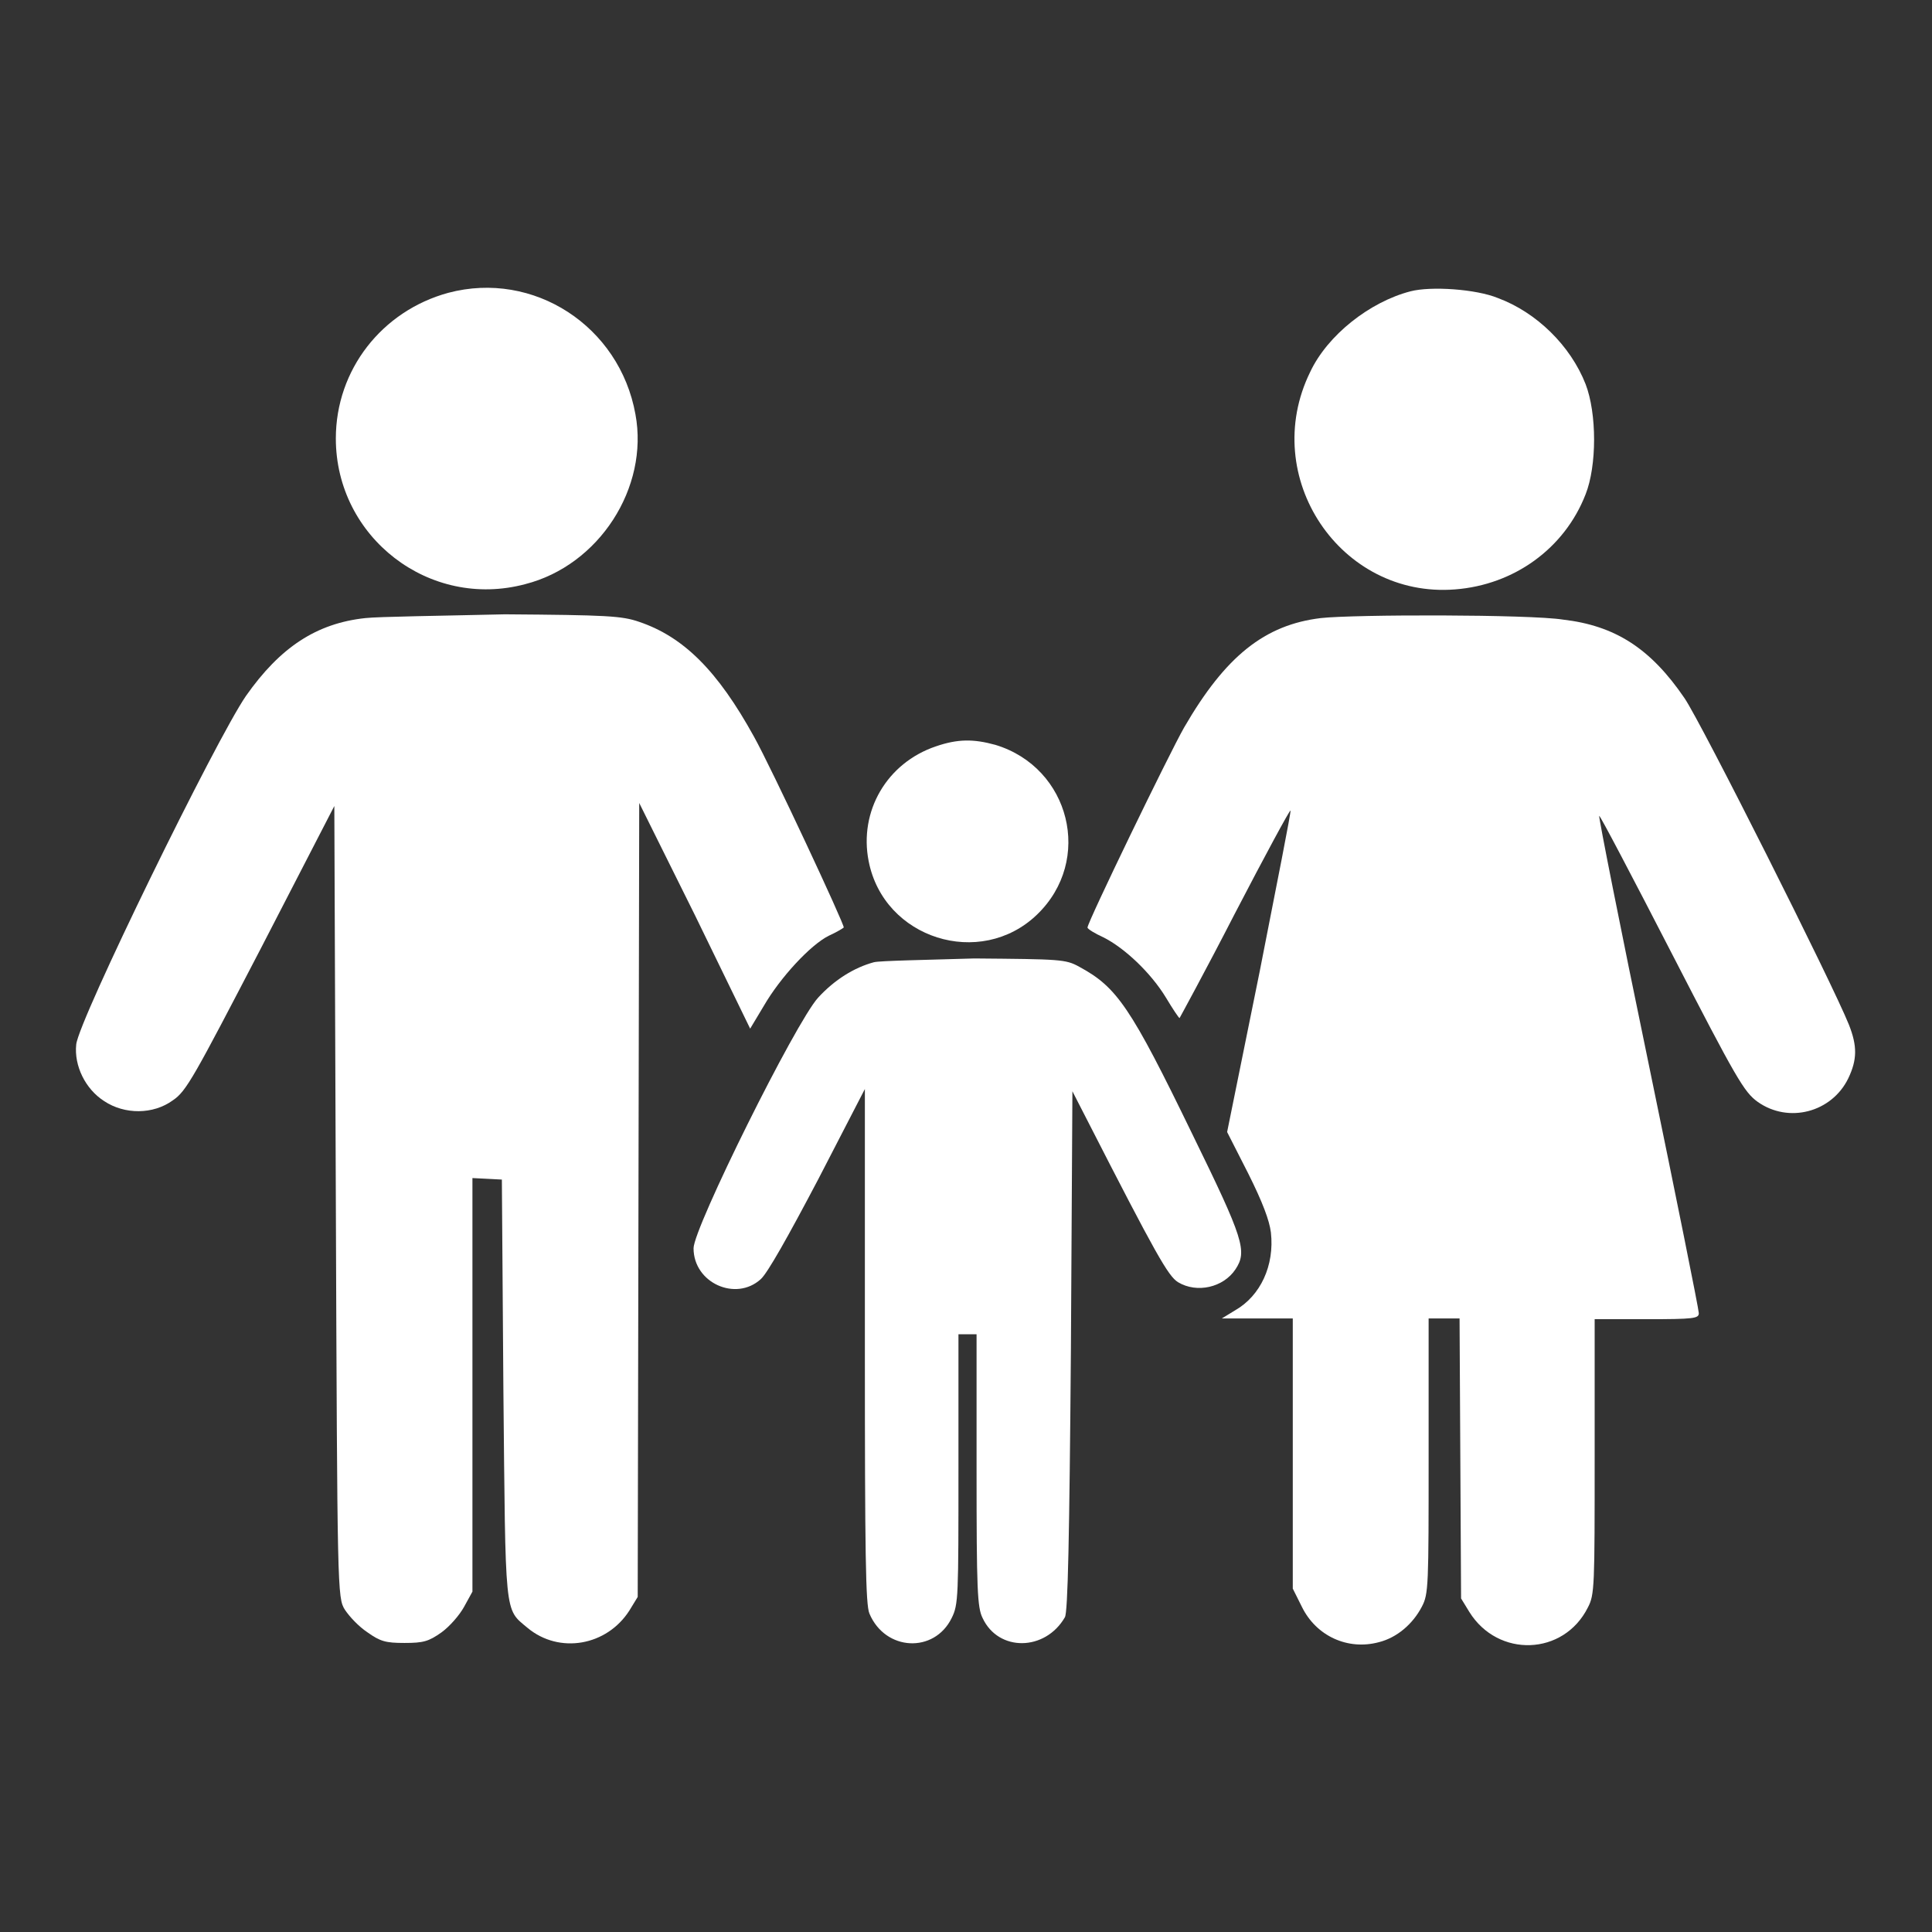<?xml version="1.0" encoding="utf-8"?>
<!-- Svg Vector Icons : http://www.onlinewebfonts.com/icon -->
<!DOCTYPE svg PUBLIC "-//W3C//DTD SVG 1.1//EN" "http://www.w3.org/Graphics/SVG/1.1/DTD/svg11.dtd">
<svg version="1.1" xmlns="http://www.w3.org/2000/svg" xmlns:xlink="http://www.w3.org/1999/xlink" x="0px" y="0px" viewBox="0 0 256 256" enable-background="new 0 0 256 256" xml:space="preserve">
<rect x="0" y="0" width="256" height="256" fill="#333333" stroke="none"/>
<g><g><g>
<path fill="#ffffff" d="M59.4,38.8C50.6,41.2,44.5,49,44.5,58.1c0,13.1,12.4,22.7,25.1,19.3c9.8-2.5,16.4-12.8,14.6-22.5C82.1,43.2,70.7,35.8,59.4,38.8z"/>
<path fill="#ffffff" d="M186.9,38.6c-5.4,1.4-11,5.8-13.3,10.7c-6.8,13.9,4,30,19.2,28.8c7.8-0.6,14.5-5.4,17.3-12.6c1.5-3.8,1.5-10.7,0-14.6c-2-5.1-6.5-9.5-11.6-11.4C195.6,38.3,189.6,37.9,186.9,38.6z"/>
<path fill="#ffffff" d="M48.4,81.9c-6.5,0.7-11.3,3.9-15.8,10.3c-4,5.8-22.2,43-22.5,46.2c-0.3,2.8,1.2,5.9,3.7,7.5c2.7,1.8,6.5,1.8,9.1-0.1c1.8-1.2,2.8-3.1,11.7-20.2l9.7-18.8l0.2,52.4c0.2,51.8,0.2,52.5,1.2,54.1c0.6,0.9,1.8,2.2,3,3c1.7,1.2,2.4,1.4,4.9,1.4c2.5,0,3.2-0.2,4.9-1.4c1.1-0.8,2.4-2.3,3-3.4l1.1-2v-27.4v-27.4l2,0.1l1.9,0.1l0.2,27.7c0.3,30.5,0.1,29.1,3.2,31.7c4.2,3.5,10.5,2.4,13.5-2.3l1.1-1.8l0.1-52.6l0.1-52.6l7.4,14.9l7.3,15l1.8-3c2.2-3.8,6.2-8.1,8.6-9.3c1.1-0.5,1.9-1,2-1.1c0.2-0.2-9.6-21.2-11.9-25.3c-4.8-8.7-9.3-13.2-15.2-15.2c-2.3-0.8-4.3-0.9-17.8-1C58.5,81.6,50.2,81.7,48.4,81.9z"/>
<path fill="#ffffff" d="M175,81.9c-7.4,0.9-12.6,5-18.1,14.5c-2,3.5-12.8,25.8-12.8,26.5c0,0.2,1,0.8,2.1,1.3c2.8,1.4,6.3,4.7,8.3,8c0.9,1.5,1.7,2.7,1.8,2.7c0,0,3.4-6.2,7.3-13.8c4-7.7,7.3-13.8,7.4-13.7c0.1,0.1-1.8,9.7-4.1,21.4l-4.3,21.2l2.8,5.5c1.9,3.8,2.8,6.2,3,7.8c0.5,4.4-1.4,8.4-4.7,10.3l-1.8,1.1h4.7h4.7v17.9v17.9l1.2,2.4c1.9,3.9,6.1,5.8,10.2,4.7c2.4-0.6,4.5-2.4,5.7-4.7c0.9-1.7,0.9-2.8,0.9-20v-18.2h2.1h2l0.1,18.5l0.1,18.6l1.1,1.8c3.8,6.1,12.5,5.8,15.7-0.6c0.9-1.7,0.9-2.8,0.9-20v-18.2h6.9c6.3,0,6.9-0.1,6.9-0.8c0-0.5-3-15.4-6.7-33.3c-3.7-17.8-6.6-32.5-6.5-32.6c0.1-0.1,4.4,8.1,9.6,18.2c8.6,16.7,9.6,18.4,11.4,19.7c4.1,2.9,9.8,1.4,12-3.1c1.2-2.5,1.2-4.3,0.1-7.1c-2.2-5.5-19.6-40.1-21.8-43.3c-4.5-6.6-9.2-9.6-16.1-10.4C202.7,81.4,179.5,81.4,175,81.9z"/>
<path fill="#ffffff" d="M124,98.9c-6.5,2.2-10.2,8.6-8.9,15.2c2,10.3,14.8,14.3,22.3,7.1c7.5-7.2,4.4-19.5-5.5-22.5C129,97.9,126.9,97.9,124,98.9z"/>
<path fill="#ffffff" d="M115.8,127.5c-2.6,0.7-5.2,2.3-7.4,4.7c-3,3.3-16.5,30.5-16.5,33.2c0,4.6,5.6,7.1,8.9,4.1c0.9-0.8,3.6-5.6,7.6-13.2l6.2-12v34c0,27.8,0.1,34.3,0.6,35.5c2.1,5,8.6,5.3,10.9,0.6c0.9-1.8,0.9-2.8,0.9-19.8v-17.8h1.2h1.2v18c0,15.9,0.1,18.2,0.8,19.6c2.1,4.5,8.3,4.4,10.9-0.1c0.4-0.6,0.6-10.5,0.8-35.3l0.2-34.4l2,3.9c9.1,17.8,10.7,20.6,12,21.4c2.5,1.5,6,0.7,7.6-1.7c1.6-2.4,1.1-4-5.7-17.9c-8.2-16.9-10-19.5-15-22.2c-1.8-1-2.5-1-13.9-1.1C122.5,127.2,116.6,127.3,115.8,127.5z"/>
</g></g></g>
</svg>